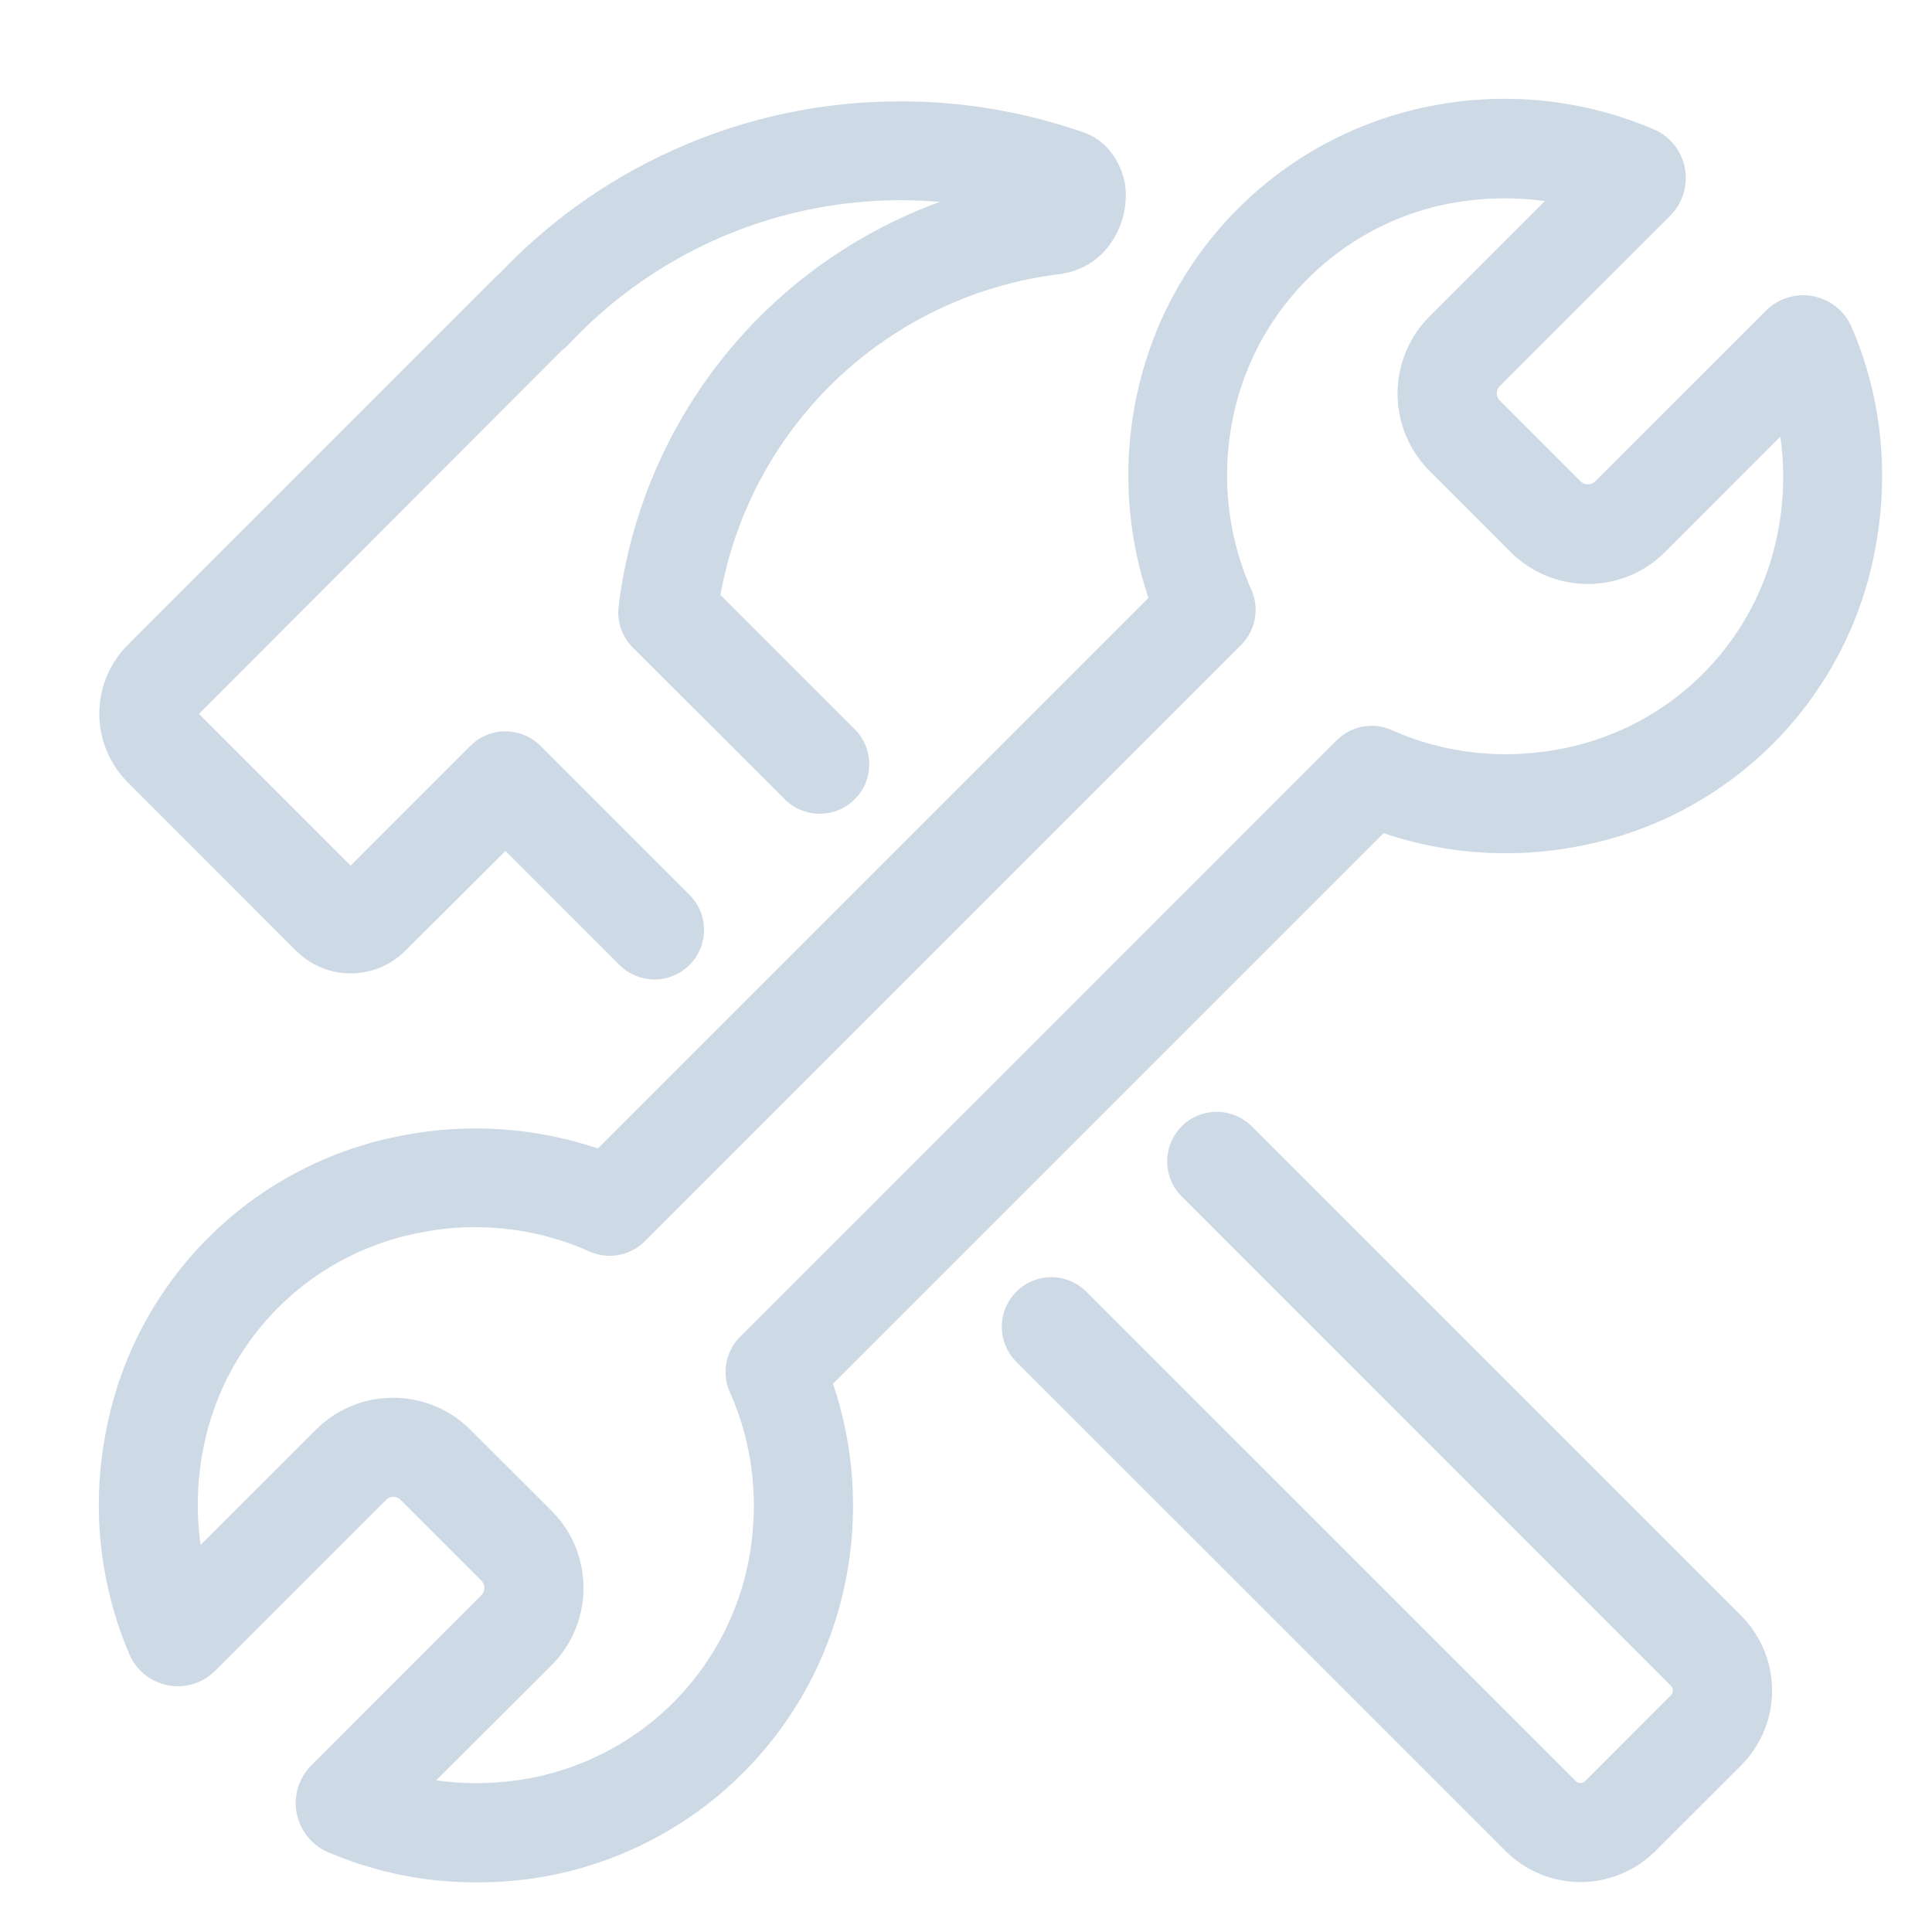 <?xml version="1.0" standalone="no"?><!DOCTYPE svg PUBLIC "-//W3C//DTD SVG 1.1//EN" "http://www.w3.org/Graphics/SVG/1.1/DTD/svg11.dtd"><svg t="1611619527156" class="icon" viewBox="0 0 1024 1024" version="1.1" xmlns="http://www.w3.org/2000/svg" p-id="4042" width="70" height="70" xmlns:xlink="http://www.w3.org/1999/xlink"><defs><style type="text/css"></style></defs><path d="M876.544 68.557c8.499 3.584 14.694 11.264 16.435 20.48a28.314 28.314 0 0 1-7.68 25.242l-90.47 90.419a5.427 5.427 0 0 0 0 7.475l43.059 43.059a5.427 5.427 0 0 0 7.475 0l90.47-90.419a27.955 27.955 0 0 1 45.619 8.704c15.872 36.915 20.07 77.67 12.339 118.016a196.506 196.506 0 0 1-155.75 156.723 202.394 202.394 0 0 1-104.704-6.656l-291.84 291.84a202.086 202.086 0 0 1-6.554 146.227 198.144 198.144 0 0 1-182.63 118.016 198.144 198.144 0 0 1-78.746-16.128 28.314 28.314 0 0 1-8.704-45.722l90.368-90.47a5.427 5.427 0 0 0 0-7.475l-43.008-43.008a5.427 5.427 0 0 0-7.526 0l-90.624 90.624a27.955 27.955 0 0 1-45.517-8.755 201.472 201.472 0 0 1-12.39-117.965 196.506 196.506 0 0 1 155.802-156.672 203.366 203.366 0 0 1 104.909 6.605l291.84-291.84a203.11 203.11 0 0 1 6.4-146.432 198.144 198.144 0 0 1 143.411-114.278 201.472 201.472 0 0 1 118.016 12.39zM663.45 596.992l259.43 259.43a56.115 56.115 0 0 1 0 79.206l-45.67 45.619a56.064 56.064 0 0 1-79.104-0.102l-259.43-259.379a26.214 26.214 0 1 1 37.12-37.12l259.43 259.379a3.277 3.277 0 0 0 2.458 0.973 3.277 3.277 0 0 0 2.458-0.973l45.517-45.568a3.584 3.584 0 0 0 0-4.915l-259.328-259.43a26.214 26.214 0 1 1 37.12-37.12z m104.909-489.165a145.357 145.357 0 0 0-115.2 115.302 149.76 149.76 0 0 0 10.035 89.344 26.266 26.266 0 0 1-5.325 29.286l-316.16 316.16a26.266 26.266 0 0 1-29.286 5.376 148.582 148.582 0 0 0-90.419-9.83 144.384 144.384 0 0 0-114.381 114.944 152.678 152.678 0 0 0-1.28 50.432L167.475 757.76c22.528-22.528 59.187-22.528 81.818 0l43.059 43.008c22.528 22.528 22.528 59.187 0 81.818L231.219 943.616c16.435 2.355 33.485 1.894 50.381-1.28a145.357 145.357 0 0 0 115.2-115.302c5.837-30.72 2.355-61.44-9.933-89.088a26.266 26.266 0 0 1 5.376-29.338l316.262-316.262a26.266 26.266 0 0 1 29.286-5.325c28.006 12.442 59.136 15.872 90.214 9.779a144.384 144.384 0 0 0 114.33-114.944c3.226-16.64 3.686-33.638 1.28-50.432l-61.133 61.184c-22.528 22.528-59.187 22.528-81.818 0l-43.008-43.059a57.958 57.958 0 0 1 0-81.818l61.133-61.133a155.955 155.955 0 0 0-50.432 1.28zM477.184 53.709c33.382 0 66.202 5.632 97.434 16.589 13.568 4.762 20.07 17.818 21.709 27.546a44.186 44.186 0 0 1-8.192 31.846 38.144 38.144 0 0 1-25.088 15.36c-0.205 0-0.41 0.154-0.768 0.154a208.435 208.435 0 0 0-180.429 170.138l71.168 71.168a26.214 26.214 0 1 1-37.069 37.12L335.36 343.142a26.266 26.266 0 0 1-7.322-22.682v-0.205A261.837 261.837 0 0 1 498.176 107.008a240.845 240.845 0 0 0-196.966 75.776 27.443 27.443 0 0 1-3.43 2.97L105.472 378.368l80.384 80.435 63.488-63.488c10.24-10.24 26.829-10.24 37.12 0l79.002 79.002a26.214 26.214 0 1 1-37.12 37.12l-60.416-60.416L214.938 503.808a40.96 40.96 0 0 1-58.112 0L67.584 414.515a51.507 51.507 0 0 1 0-72.55l195.738-195.738a30.413 30.413 0 0 1 2.048-1.843 291.277 291.277 0 0 1 92.928-65.485A290.816 290.816 0 0 1 477.184 53.76z" p-id="4043" fill="#cdd9e5"></path></svg>
